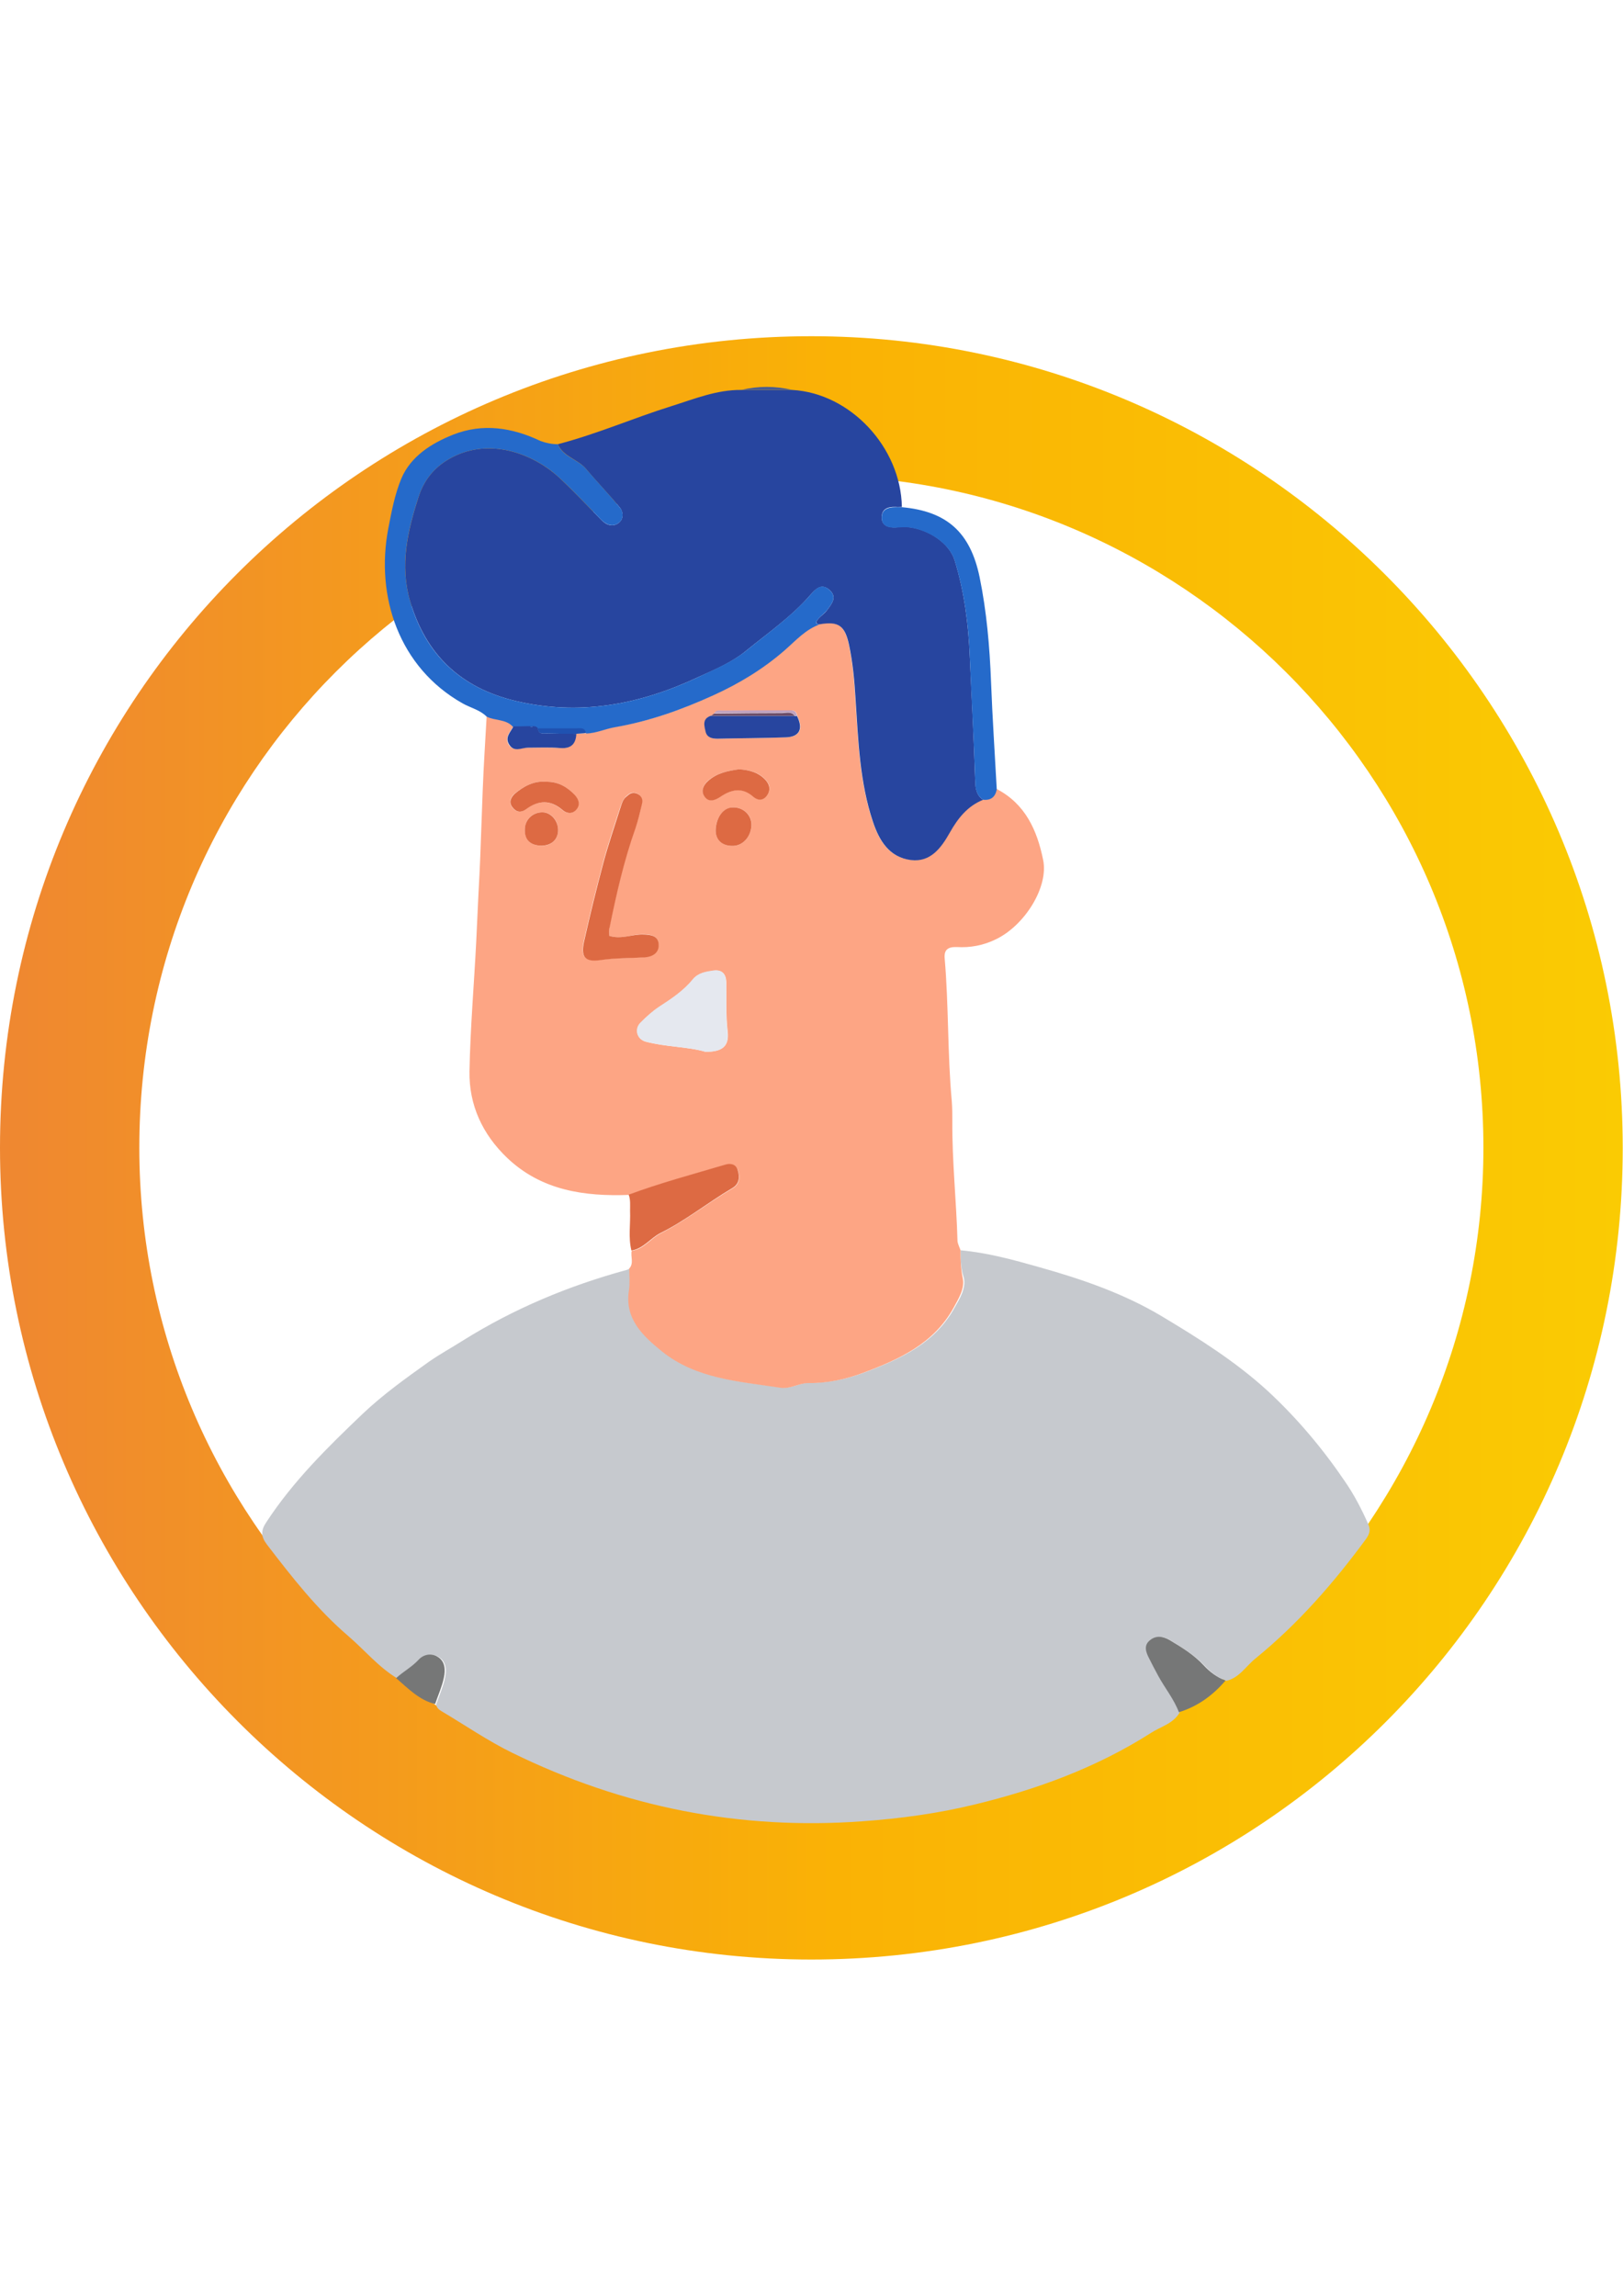<svg xmlns="http://www.w3.org/2000/svg" viewBox="0 0 595.3 841.9"><linearGradient id="a" gradientUnits="userSpaceOnUse" x1="-658.249" y1="547.046" x2="-611.649" y2="547.046" gradientTransform="matrix(-12.774 0 0 12.774 -7813.353 -6567.154)"><stop offset="0" stop-color="#facb03"/><stop offset=".485" stop-color="#fab205"/><stop offset="1" stop-color="#ef8731"/></linearGradient><path fill="url(#a)" d="M297.6 718.6c164.8 0 297.6-132.9 297.6-297.6s-134-297.7-297.6-297.7C132.9 123.3 0 256.2 0 420.9c0 163.6 132.9 297.7 297.6 297.7zm0-544.2c135.4 0 246.5 109.9 246.5 246.5 0 135.4-109.9 246.5-246.5 246.5S51.1 556.4 51.1 420.9c0-136.6 109.9-246.5 246.5-246.5z"/><g><path fill="#C6C9CE" d="M352.3 458.5c9.9.9 19.4 3.5 28.9 6.2 15.7 4.4 31.1 9.7 45.1 18.1 13.5 8.1 26.9 16.5 38.7 27.3 10.8 10 20.2 21.2 28.4 33.3 3.3 4.8 6 10 8.4 15.4 1 2.2.6 3.6-.7 5.5-11.9 16.2-25 31.2-40.6 43.9-3.5 2.8-5.9 7.1-10.7 8.2-3.1-1.2-5.8-3.2-7.9-5.5-3.7-3.9-8.1-6.6-12.5-9.3-2.4-1.5-5-1.9-7.3 0-2.4 2-1.5 4.4-.3 6.7 1.1 2.2 2.3 4.3 3.4 6.5 2.4 4.5 5.7 8.4 7.5 13.2-2.4 4.2-7.1 5.2-10.7 7.6-19.8 12.6-41.6 20.6-64.3 26.1-13.5 3.3-27.3 5.2-41.3 6.2-45.2 3.3-87.9-5.2-128.5-25.1-9-4.4-17.4-10.2-26-15.3-1-.6-1.8-1.3-1.9-2.5 1.1-3.2 2.5-6.3 3.2-9.6.6-2.8.6-6.1-2.4-7.8-2.4-1.4-5.1-.7-6.9 1.2-2.5 2.6-5.6 4.4-8.2 6.7-6.8-4.1-11.9-10.3-17.8-15.4-11.5-9.8-20.8-21.7-30-33.7-2.2-2.9-2.3-5.1-.2-8.2 9.8-15 22.4-27.4 35.3-39.7 7.6-7.2 15.9-13.1 24.3-19.1 4-2.8 8.4-5.2 12.5-7.8 18.7-11.7 38.8-20.1 60.1-25.9.4-.1.8-.4 1.3-.6 0 2.6.3 5.3-.1 7.9-1.6 10.6 5.1 16.8 12.1 22.5 12.6 10.2 28.1 11.1 43.3 13.3 3.7.6 6.9-1.8 10.4-1.7 7.1.1 13.9-1.4 20.5-3.9 13-4.9 25.5-10.6 32.7-23.6 2-3.5 4.3-7.2 3.4-11.1-1.1-3.3-1.2-6.6-1.2-10z"/><path fill="#FDA584" d="M352.3 458.5c0 3.4.1 6.7.8 10.1.9 3.9-1.5 7.6-3.4 11.1-7.2 13-19.7 18.7-32.7 23.6-6.6 2.5-13.4 4-20.5 3.9-3.5 0-6.6 2.3-10.4 1.7-15.1-2.3-30.7-3.2-43.3-13.3-7-5.7-13.8-11.9-12.1-22.5.4-2.6.1-5.3.1-7.9 1.8-2 .4-4.4.9-6.5 4.4-.6 6.9-4.5 10.6-6.4 9.3-4.7 17.5-11.3 26.4-16.5 2.6-1.5 2.8-4.1 2-6.6-.7-2.1-2.7-2.5-4.6-2-11.9 3.6-23.8 6.7-35.4 11-16.4.6-32.1-1.6-44.7-13.6-9-8.6-14-19.3-13.8-31.7.3-16.1 1.7-32.1 2.5-48.2.3-5.7.5-11.4.8-17.1 1-17 1.2-34.1 2.2-51.1.3-4.6.5-9.3.8-13.9 3.1 1.6 7.1.8 9.7 3.8-1 2.1-3.3 4-1.6 6.7 1.8 2.8 4.4 1 6.8 1.1 3.8 0 7.7-.2 11.5.1 4.1.4 6.1-1.2 6.3-5.2 1.2-.1 2.4-.1 3.7-.2 3.7-.1 7.1-1.7 10.5-2.3 12.7-2.1 24.6-6.3 36.1-11.7 9.5-4.4 18.4-9.8 26.3-16.6 4.1-3.6 7.6-7.7 13-9.5 6.7-1.1 9 .6 10.5 7.5 1.4 6.6 2 13.2 2.4 19.9 1 15.2 1.5 30.5 6.4 45.1 2.3 6.9 6 13.1 13.9 14 7.3.9 11.2-4.6 14.3-10.1 3-5.2 6.5-9.7 12.2-12 2.9.3 4.5-1.1 5-3.9 10.6 5.5 14.9 15.2 17.1 26 2.1 9.9-6.7 24.1-17.4 29.2-4.5 2.2-9.3 3.1-14.3 2.8-3.2-.1-4.7 1-4.4 4.2 1.5 17.4 1 34.9 2.6 52.3.2 2.5.2 5 .2 7.4-.1 14.7 1.5 29.3 1.9 44 .2 1.3.8 2.3 1.1 3.3zm-90.4-196.8c-.4.3-.7.5-1.1.8-3.2 1.1-2.4 3.6-1.9 5.8.5 2.2 2.4 2.6 4.4 2.6 8.4-.2 16.7-.2 25.1-.5 5-.2 6.4-3.1 4-7.9-.4-2.6-2.5-1.9-4-1.9-7.7 0-15.4 0-23.1.1-1.3 0-2.6-.4-3.4 1zm-3.2 124c6.3.1 8.8-2.1 8.2-7.4-.7-6.1-.4-12.1-.5-18.1-.1-3.3-1.8-4.6-4.7-4.2-2.7.4-5.5.8-7.5 3.2-3.4 4.2-7.9 7.1-12.4 10.1-2.4 1.6-4.7 3.6-6.7 5.7-2.4 2.4-1.5 6.1 1.7 7 7.5 2 15.5 1.8 21.9 3.7zm-35.2-42.5c0-1.1-.2-2.2 0-3.2 2.5-12.3 5.3-24.5 9.5-36.4 1-2.9 1.8-5.9 2.4-9 .4-1.7-.3-3-2-3.7-1.6-.6-2.6.1-3.7 1.1-1.2 1.1-1.7 2.6-2.2 4-2.1 6.6-4.4 13.2-6.2 20-2.6 9.7-5 19.5-7.2 29.3-1.2 5.6.4 7.4 6 6.7 5.4-.8 10.8-.6 16.2-1 2.9-.2 5.4-1.6 5.2-4.8-.2-3.1-2.7-3.5-5.5-3.6-4-.1-8.1 2-12.5.6zm-23.3-56.5c-4.3-.4-8.1 1.6-11.5 4.4-1.4 1.2-2.2 3.1-.8 5 1.4 1.8 3.1 2 4.9.7 4.6-3.4 9-3.6 13.5.3 1.5 1.3 3.6 1.5 5-.2 1.5-1.8 1-3.8-.6-5.4-2.7-2.9-5.9-4.9-10.5-4.8zm70.9-4.6c-4 .6-8.1 1.3-11.4 4.2-1.8 1.6-2.7 3.7-1.3 5.7 1.5 2.2 3.7 1.5 5.7.2 4-2.6 8-3.8 12.2-.1 1.5 1.3 3.4 1.6 4.9-.3 1.4-1.8 1.4-3.7-.1-5.5-2.5-3-6-3.9-10-4.2zm-2.3 14c-3.5.1-6.3 3.8-6.3 8.4 0 3.6 2.5 5.8 6.4 5.7 3.8-.1 6.8-3.7 6.7-8 0-3.5-3.1-6.2-6.8-6.1zm-64.1 8.5c.1-3.6-2.4-6.6-5.6-6.7-3.7-.1-6.6 2.6-6.6 6.3 0 3.7 1.9 5.7 5.6 5.9 3.9.3 6.5-2 6.6-5.5z"/><path fill="#27459F" d="M360.6 293.3c-5.7 2.3-9.2 6.7-12.2 12-3.1 5.5-7 11-14.3 10.1-7.9-1-11.6-7.1-13.9-14-4.9-14.6-5.4-29.9-6.4-45.1-.4-6.7-1-13.3-2.4-19.9-1.5-6.9-3.8-8.6-10.5-7.5-2.2.1-1.5-1.1-.8-1.9 1-1.2 2.4-2 3.3-3.3 1.6-2.2 3.8-4.7.9-7.3-3-2.7-5.1-.4-7 1.7-6.9 8-15.6 14-23.7 20.6-5.1 4.2-11.5 6.9-17.7 9.7-21.5 10.1-43.6 14.2-67 8.6-19.9-4.8-32.7-16.9-38.5-36.6-3.8-13.2-.9-25.6 3.1-38.1 2.4-7.5 7.2-12.3 13.8-15.3 13.6-6.2 28.7-.3 38 8.3 5.2 4.9 10.1 10.1 15.1 15.2 1.9 2 4.3 3 6.6 1.2 1.8-1.4 1.6-4 .4-5.5-4-4.9-8.4-9.4-12.5-14.3-3-3.5-8.3-4.4-10.3-9 14.3-3.7 27.7-9.6 41.8-14 8.3-2.6 16.5-6 25.5-5.9h18.7c21.3 1.2 39.8 21 40.2 42.9-.8 0-1.6.1-2.3 0-2.8-.1-5.2.7-5.1 4 .1 2.9 2.4 3.6 5 3.5 1.9-.1 3.8-.2 5.6 0 6.8 1 14.3 5.8 16.2 12.2 3.5 11.4 5 23.3 5.5 35 .7 15.3 1.5 30.6 2 45.8.1 2.9.5 5.3 2.9 6.9z"/><path fill="#256ACA" d="M204.6 162.9c1.9 4.7 7.3 5.5 10.3 9 4.1 4.8 8.5 9.4 12.5 14.3 1.3 1.5 1.4 4.2-.4 5.5-2.3 1.8-4.7.7-6.6-1.2-5-5.1-9.8-10.3-15.1-15.2-9.2-8.6-24.4-14.5-38-8.3-6.6 3-11.4 7.8-13.8 15.3-4.1 12.6-6.9 25-3.1 38.1 5.7 19.7 18.6 31.8 38.5 36.6 23.4 5.6 45.5 1.5 67-8.6 6.1-2.9 12.5-5.5 17.7-9.7 8.1-6.6 16.7-12.6 23.7-20.6 1.9-2.2 4-4.5 7-1.7 2.9 2.6.7 5.1-.9 7.3-.9 1.2-2.3 2.1-3.3 3.3-.8.9-1.4 2.1.8 1.9-5.3 1.8-8.9 5.9-13 9.5-7.9 6.9-16.8 12.3-26.3 16.6-11.6 5.3-23.4 9.5-36.1 11.7-3.5.6-6.8 2.2-10.5 2.3-.5-2.2-2.3-1.7-3.8-1.7-4.7-.1-9.3 0-14 0-.4-.7-1.1-.8-1.9-.8h-1c-2 0-4.1.1-6.1.1-2.6-3-6.6-2.2-9.7-3.8-2.5-2.5-5.9-3.2-8.9-4.9-23.3-13.2-31.9-39.2-27.2-64 1.2-6.2 2.4-12.6 4.8-18.4 3.5-8.2 11-12.9 19-16.1 10.9-4.3 21.7-2.6 32 2.3 2.2.8 4.2 1.2 6.4 1.2zM360.6 293.3c-2.4-1.6-2.9-4-2.9-6.8-.5-15.3-1.4-30.6-2-45.8-.5-11.8-2-23.6-5.5-35-1.9-6.4-9.3-11.1-16.2-12.2-1.8-.3-3.7-.1-5.6 0-2.6.1-4.9-.6-5-3.5-.1-3.2 2.3-4 5.1-4h2.3c16.6 1.5 25.1 9.3 28.5 25.6 2.6 12.7 3.7 25.5 4.2 38.4.5 13.2 1.4 26.4 2.1 39.5-.5 2.7-2.1 4.1-5 3.8z"/><path fill="#DD6A43" d="M230.6 438.1c11.6-4.3 23.6-7.5 35.4-11 1.9-.6 4-.2 4.6 2 .8 2.5.6 5.1-2 6.6-9 5.3-17.1 11.9-26.4 16.5-3.7 1.9-6.2 5.7-10.6 6.4-1.2-4.8-.3-9.7-.5-14.6 0-2 .2-4-.5-5.9z"/><path fill="#767777" d="M432.4 627.9c-1.8-4.8-5.1-8.8-7.5-13.2-1.2-2.2-2.3-4.3-3.4-6.5-1.2-2.3-2.1-4.8.3-6.7 2.3-1.9 4.9-1.4 7.3 0 4.5 2.7 8.9 5.4 12.5 9.3 2.1 2.3 4.8 4.3 7.9 5.5-4.6 5.4-10.2 9.5-17.1 11.6zM145.3 615.4c2.6-2.4 5.8-4.1 8.2-6.7 1.7-1.9 4.5-2.6 6.9-1.2 3 1.7 3 5 2.4 7.8-.7 3.3-2.1 6.4-3.2 9.6-5.8-1.4-9.9-5.7-14.3-9.5z"/><path fill="#4A5D8F" d="M290.6 143h-18.7c6.2-1.5 12.4-1.5 18.7 0z"/><path fill="#E5E8EF" d="M258.7 385.7c-6.4-1.9-14.4-1.7-22-3.8-3.2-.9-4.2-4.6-1.7-7 2.1-2.1 4.3-4.1 6.7-5.7 4.5-2.9 9-5.9 12.4-10.1 2-2.4 4.8-2.8 7.5-3.2 2.9-.4 4.6.9 4.7 4.2.2 6-.2 12.1.5 18.1.7 5.4-1.8 7.6-8.1 7.5z"/><path fill="#DD6A43" d="M223.5 343.2c4.4 1.4 8.5-.7 12.6-.5 2.8.1 5.3.5 5.5 3.6.2 3.2-2.3 4.6-5.2 4.8-5.4.3-10.8.2-16.2 1-5.6.8-7.2-1.1-6-6.7 2.2-9.8 4.6-19.6 7.2-29.3 1.8-6.7 4.1-13.3 6.2-20 .5-1.5.9-3 2.2-4 1.1-1 2.1-1.7 3.7-1.1 1.8.7 2.4 2.1 2 3.7-.7 3-1.4 6-2.4 9-4.2 11.8-7 24.1-9.5 36.4-.3.9-.1 2-.1 3.1z"/><path fill="#27459F" d="M292.3 262.5c2.4 4.8 1 7.7-4 7.9-8.3.3-16.7.3-25.1.5-2 0-3.9-.4-4.4-2.6-.5-2.2-1.3-4.7 1.9-5.8h30.7l.4.1.5-.1z"/><path fill="#DD6A43" d="M200.2 286.7c4.6-.1 7.8 1.9 10.6 4.8 1.6 1.7 2.1 3.7.6 5.4-1.4 1.7-3.5 1.5-5 .2-4.5-3.9-8.9-3.7-13.5-.3-1.8 1.3-3.5 1.1-4.9-.7-1.5-1.9-.6-3.7.8-5 3.3-2.8 7.1-4.8 11.4-4.4zM271.1 282.1c3.9.3 7.4 1.2 10 4.3 1.4 1.8 1.5 3.7.1 5.5-1.5 1.9-3.4 1.6-4.9.3-4.2-3.7-8.2-2.6-12.2.1-2 1.3-4.2 2-5.7-.2-1.4-2-.5-4.1 1.3-5.7 3.3-3 7.4-3.7 11.4-4.3z"/><path fill="#27459F" d="M188.3 266.4c2 0 4.1-.1 6.1-.1.3.5.6.5 1 0 .8 0 1.4.1 1.9.8.3 2.3 2 1.9 3.5 1.9 3.5.1 7.1 0 10.6.1-.2 4.1-2.3 5.6-6.3 5.2-3.8-.3-7.7-.1-11.5-.1-2.3 0-5 1.8-6.8-1.1-1.8-2.7.5-4.6 1.5-6.7z"/><path fill="#DD6A43" d="M268.8 296.1c3.7-.1 6.7 2.6 6.8 6.1.1 4.3-2.9 7.9-6.7 8-4 .1-6.4-2.1-6.4-5.7.1-4.7 2.8-8.4 6.3-8.4zM204.7 304.6c-.1 3.5-2.7 5.7-6.6 5.5-3.7-.2-5.7-2.2-5.6-5.9 0-3.7 3-6.4 6.6-6.3 3.1.1 5.7 3.2 5.6 6.7z"/><path fill="#1F52B1" d="M211.3 269.1c-3.5 0-7.1 0-10.6-.1-1.5 0-3.2.4-3.5-1.9h14c1.5 0 3.3-.5 3.8 1.7-1.3.2-2.5.2-3.7.3z"/><path fill="#C0A1BE" d="M292.3 262.5h-.4l-.4-.1c-1.3-1.6-3.1-1-4.7-1-8.3 0-16.6.1-24.9.2.8-1.4 2.1-1 3.3-1 7.7-.1 15.4-.1 23.1-.1 1.6.1 3.6-.6 4 2z"/><path fill="#6D4D68" d="M261.9 261.7c8.3-.1 16.6-.2 24.9-.2 1.6 0 3.4-.7 4.7 1h-30.7c.4-.3.7-.5 1.1-.8z"/><path fill="#1F52B1" d="M195.3 266.3c-.3.5-.7.5-1 0h1z"/></g></svg>